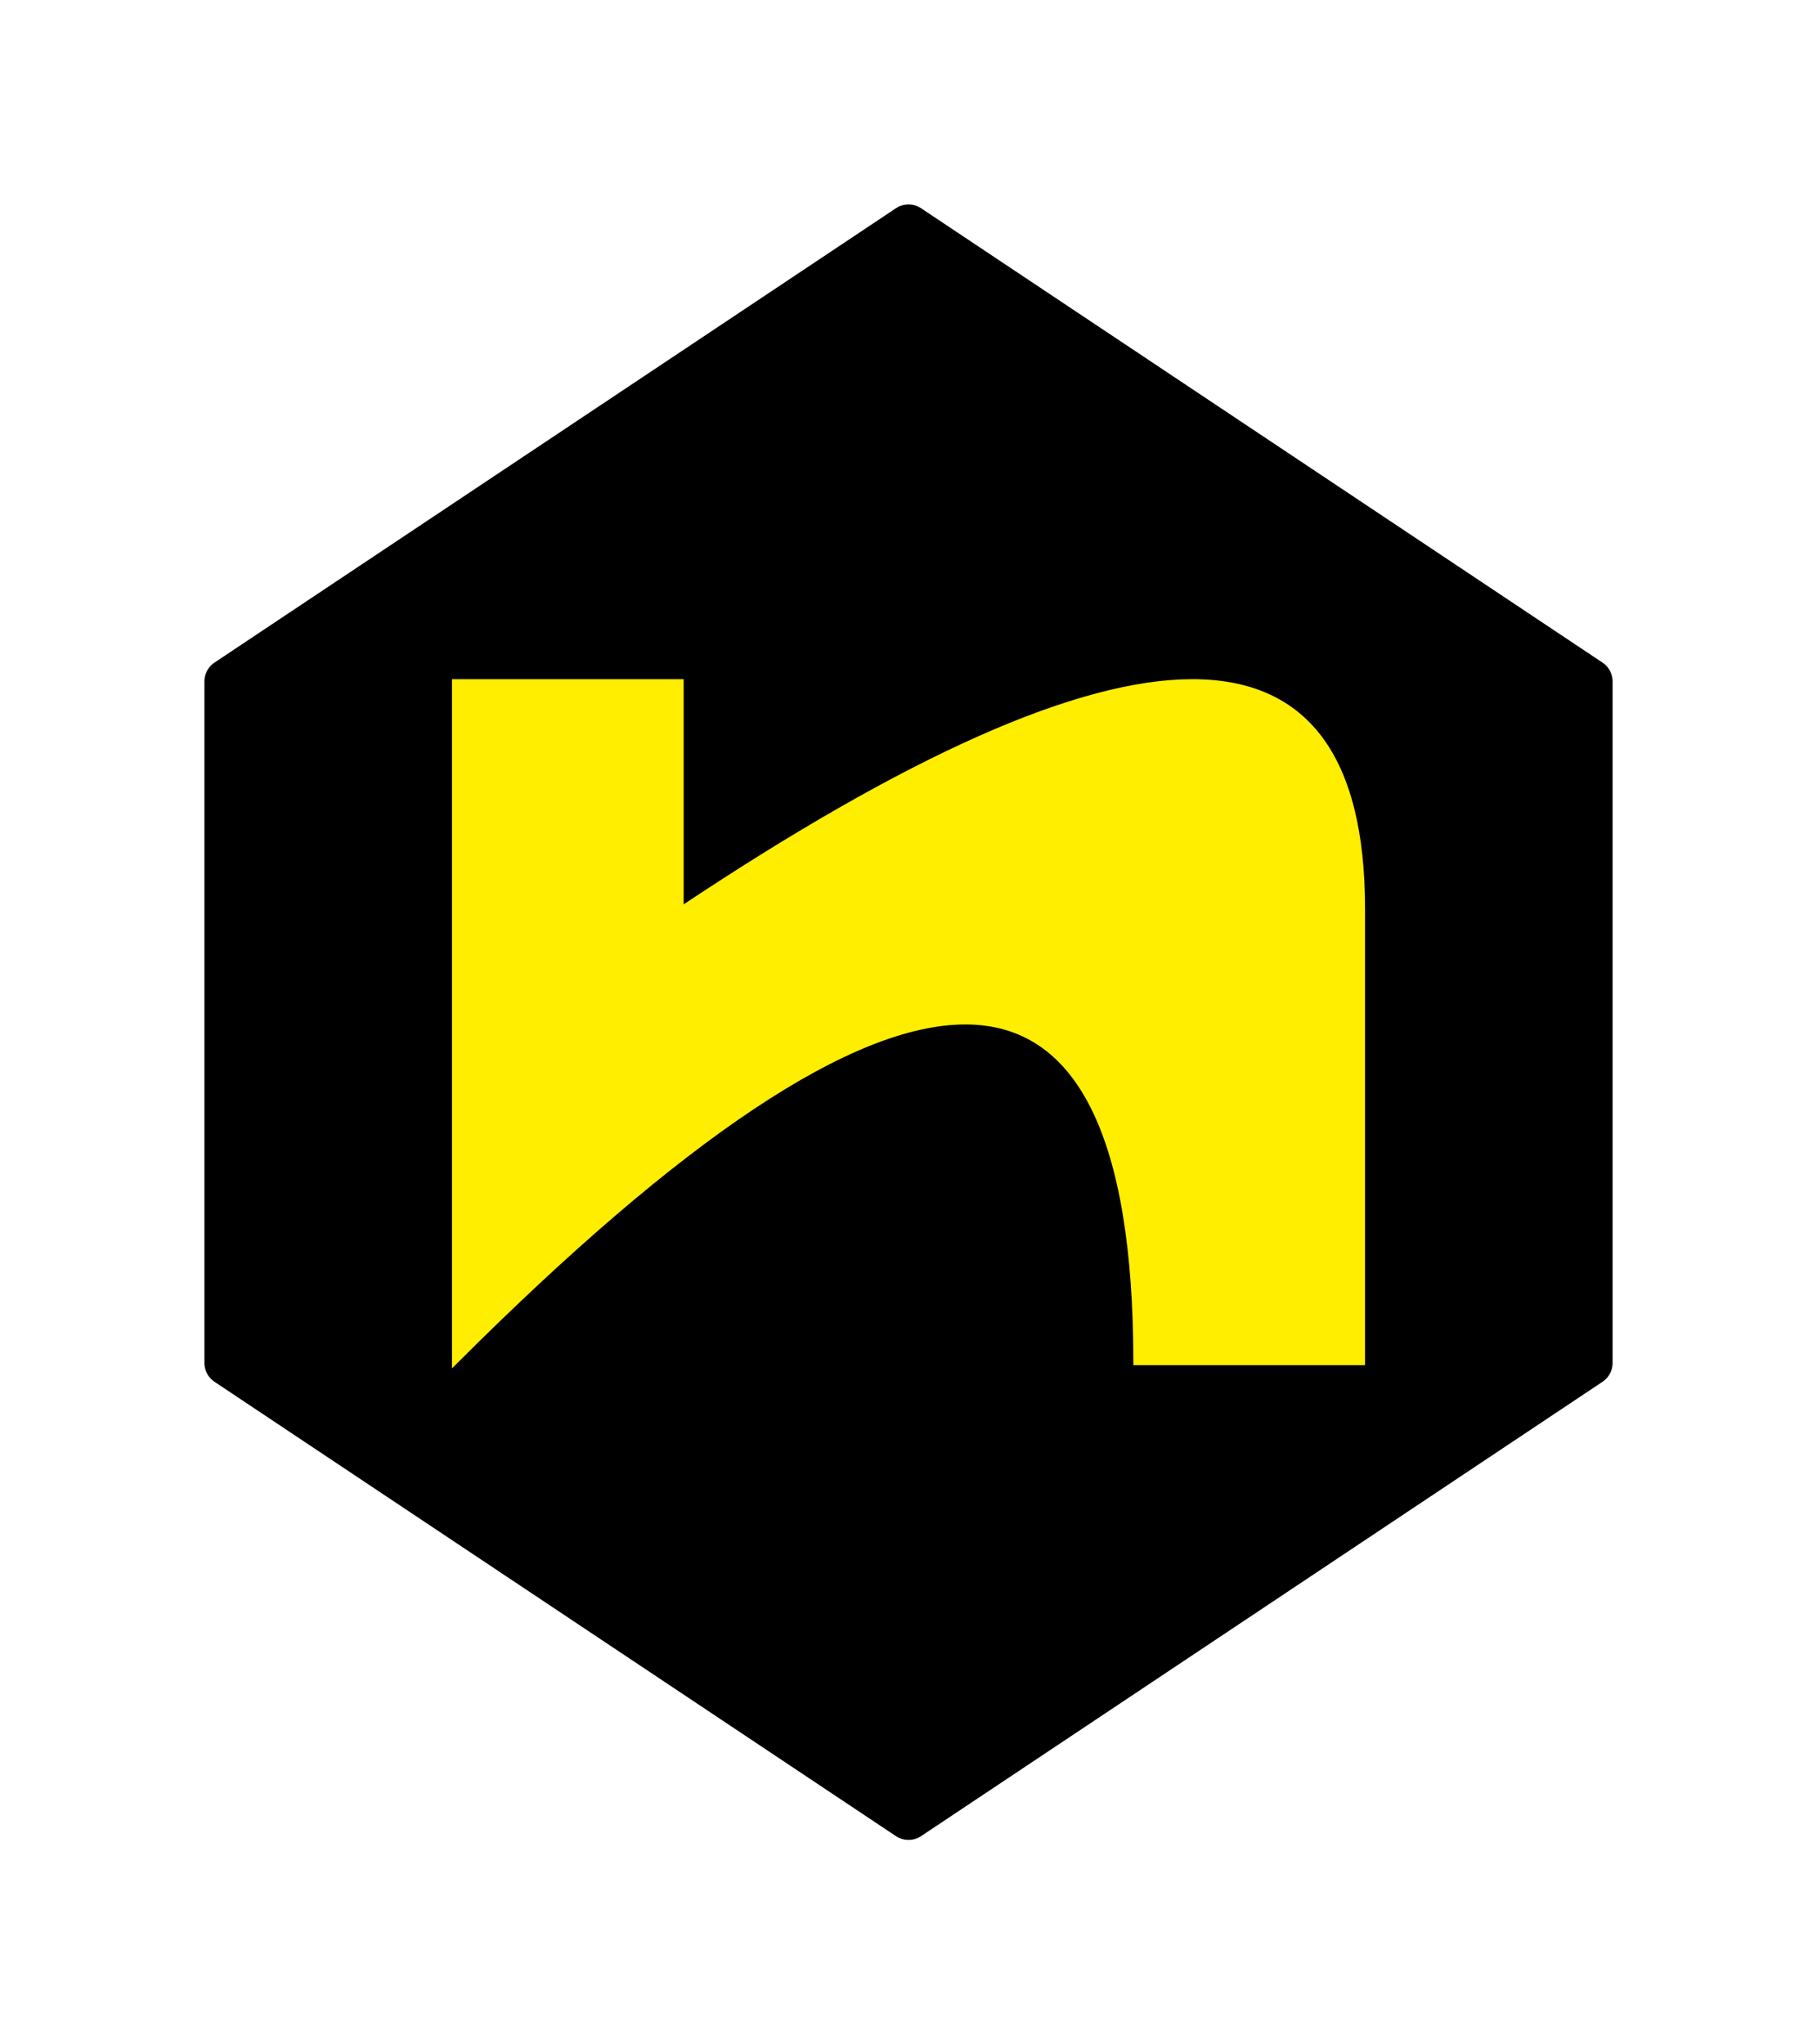 <svg  xmlns="http://www.w3.org/2000/svg" viewBox="0 0 400 450"
	 xmlns:xlink="http://www.w3.org/1999/xlink" width="400" height="450" font-family="Montserrat">  
    <title>nodepost logo</title>
    <desc>Author: Shakiba Moshiri</desc>
	<path id="honeycomb" fill="000" stroke="#000" stroke-linejoin="round" stroke-linecap="round" stroke-width="10"
          d="M200,50 l150,100 v150 l-150,100 l-150,-100 v-150 l150,-100z"></path>
  
	<path id="n_sign" fill="#fe0" stroke="#fe0" stroke-linecap="butt" stroke-width="1"
          d="M100,300 l0,-150 l50,0 v50 q150,-100 150,0 v100 l-50,0 q0,-150 -150,-0z"></path>





<!--
  <defs>
	<pattern id="first" x="0" y="0" width="5%" height="5%">
	  <path fill="none" stroke="#000" stroke-width="0.5" d="M0,25 25,25 25,0" />
	</pattern>
  </defs>
  <defs>
	<pattern id="second" x="0" y="0" width="10%" height="10%">
	  <path fill="none" stroke="#F00" stroke-width="1" d="M0,50 50,50 50,0" />
	</pattern>
  </defs>
  <rect  x="0" y="0" width="500" height="599" fill="url(#first)"></rect>
  <rect  x="0" y="0" width="500" height="500" fill="url(second)"></rect>
  <circle cx="250" cy="225" r="0"></circle>
-->
<defs>
  <style type="text/css"><![CDATA[
  ]]></style>
</defs>

</svg>